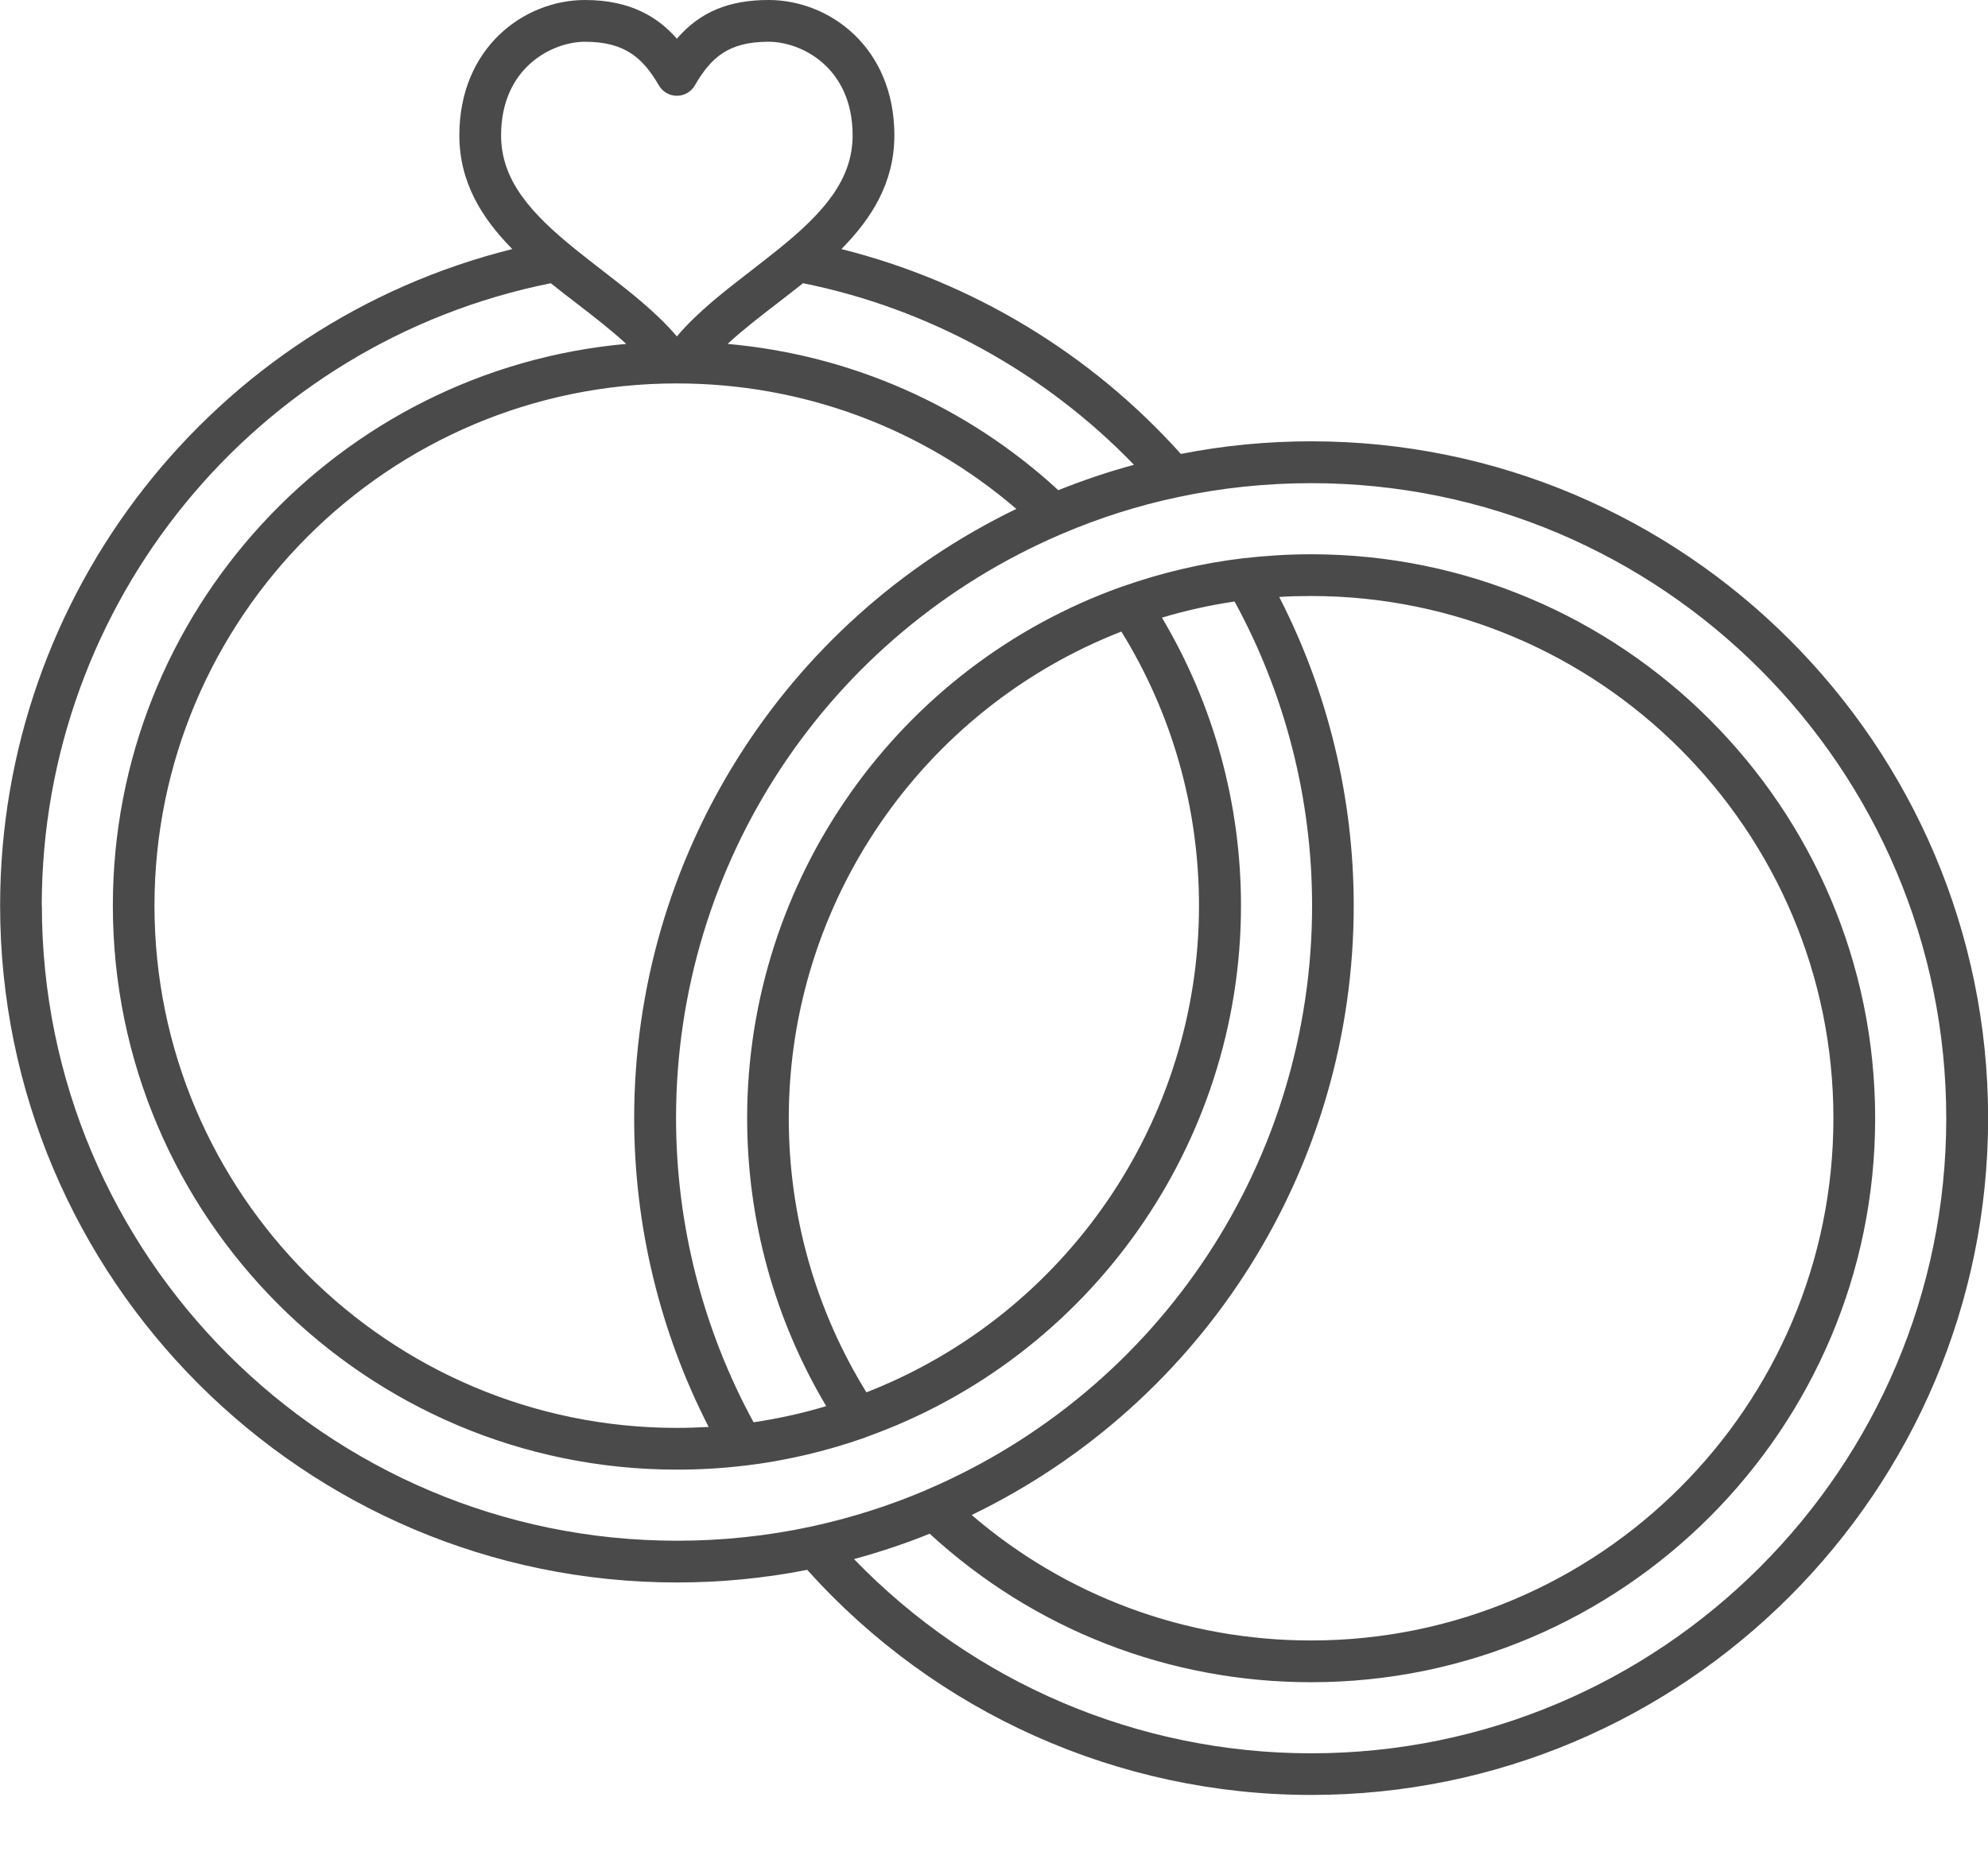 <svg fill="none" height="16" viewBox="0 0 17 16" width="17" xmlns="http://www.w3.org/2000/svg"><path d="m11.212 3.774c-.375 0-.749.036-1.114.108-.772-.861-1.789-1.473-2.903-1.752.259-.262.453-.569.453-.972 0-.752-.554-1.158-1.075-1.158-.34 0-.586.101-.785.331-.157-.18-.392-.331-.785-.331-.521 0-1.075.406-1.075 1.158 0 .402.194.71.453.972-2.558.637-4.38 2.945-4.38 5.615 0 3.191 2.596 5.788 5.788 5.788.375 0 .749-.036 1.114-.108 1.099 1.225 2.663 1.925 4.31 1.925 3.191 0 5.788-2.596 5.788-5.788 0-3.192-2.597-5.788-5.788-5.788zm-1.515.201c-.219.059-.435.132-.647.217-.785-.722-1.773-1.157-2.828-1.251.125-.116.271-.229.422-.345.073-.057.149-.115.223-.174 1.074.216 2.067.762 2.831 1.554zm-3.909-.696c1.074 0 2.095.379 2.903 1.073-1.994.964-3.268 2.98-3.268 5.211 0 .92.22 1.827.637 2.64-.091.005-.182.008-.273.008-2.463 0-4.466-2.003-4.466-4.466 0-2.463 2.004-4.466 4.466-4.466zm-.785-2.922c.345 0 .497.143.631.373.032.055.091.089.154.089s.123-.034.154-.089c.137-.236.284-.373.631-.373.278 0 .718.218.718.801 0 .382-.253.665-.633.972-.076.061-.156.123-.233.183-.227.175-.461.356-.637.564-.177-.209-.411-.389-.637-.564-.077-.06-.157-.121-.233-.183-.38-.307-.633-.59-.633-.972 0-.583.44-.801.718-.801zm-4.646 7.388c0-2.59 1.826-4.815 4.353-5.323.074.059.149.118.223.174.151.116.296.229.422.345-2.457.22-4.39 2.29-4.39 4.804 0 2.66 2.164 4.823 4.823 4.823.192 0 .387-.011.579-.034.001-0.0.002-0.0.003-0.0.35-.042.695-.123 1.027-.24.002-.001.004-.002.007-.003 0-0.0.001-0.0.001-.001 1.918-.682 3.207-2.508 3.207-4.545 0-.873-.234-1.72-.676-2.463.203-.061.411-.107.621-.138.434.794.663 1.69.663 2.601 0 2.179-1.295 4.141-3.3 4.997-0.0 0-.001 0-.001.001-.317.135-.649.24-.988.313-.373.08-.757.12-1.142.12-2.995 0-5.431-2.436-5.431-5.431zm9.232-2.344c.435.703.664 1.511.664 2.344 0 1.842-1.137 3.496-2.844 4.162-.435-.704-.664-1.511-.664-2.344 0-1.842 1.137-3.496 2.844-4.162zm1.35-.296c.091-.006.182-.008.273-.008 2.463 0 4.466 2.003 4.466 4.466 0 2.463-2.003 4.466-4.466 4.466-1.074 0-2.095-.379-2.903-1.073 1.994-.964 3.267-2.98 3.267-5.211 0-.92-.22-1.827-.637-2.64zm.273 9.889c-1.479 0-2.887-.602-3.909-1.661.22-.06.437-.132.647-.217.892.82 2.045 1.27 3.262 1.27 2.659 0 4.823-2.164 4.823-4.823 0-2.66-2.164-4.823-4.823-4.823-.192 0-.387.012-.58.034h-0c-0 0-.001 0-.001 0-.35.042-.696.123-1.028.24-.002.001-.004.002-.006.002-0.0 0-.001 0-.001 0-1.918.682-3.207 2.508-3.207 4.546 0 .873.234 1.719.676 2.463-.203.061-.411.107-.621.138-.433-.794-.663-1.69-.663-2.601 0-2.18 1.296-4.141 3.301-4.997h0c.319-.136.651-.242.988-.313.373-.08.757-.12 1.142-.12 2.995 0 5.431 2.436 5.431 5.431 0 2.994-2.436 5.431-5.431 5.431z" fill="#4a4a4a"/></svg>